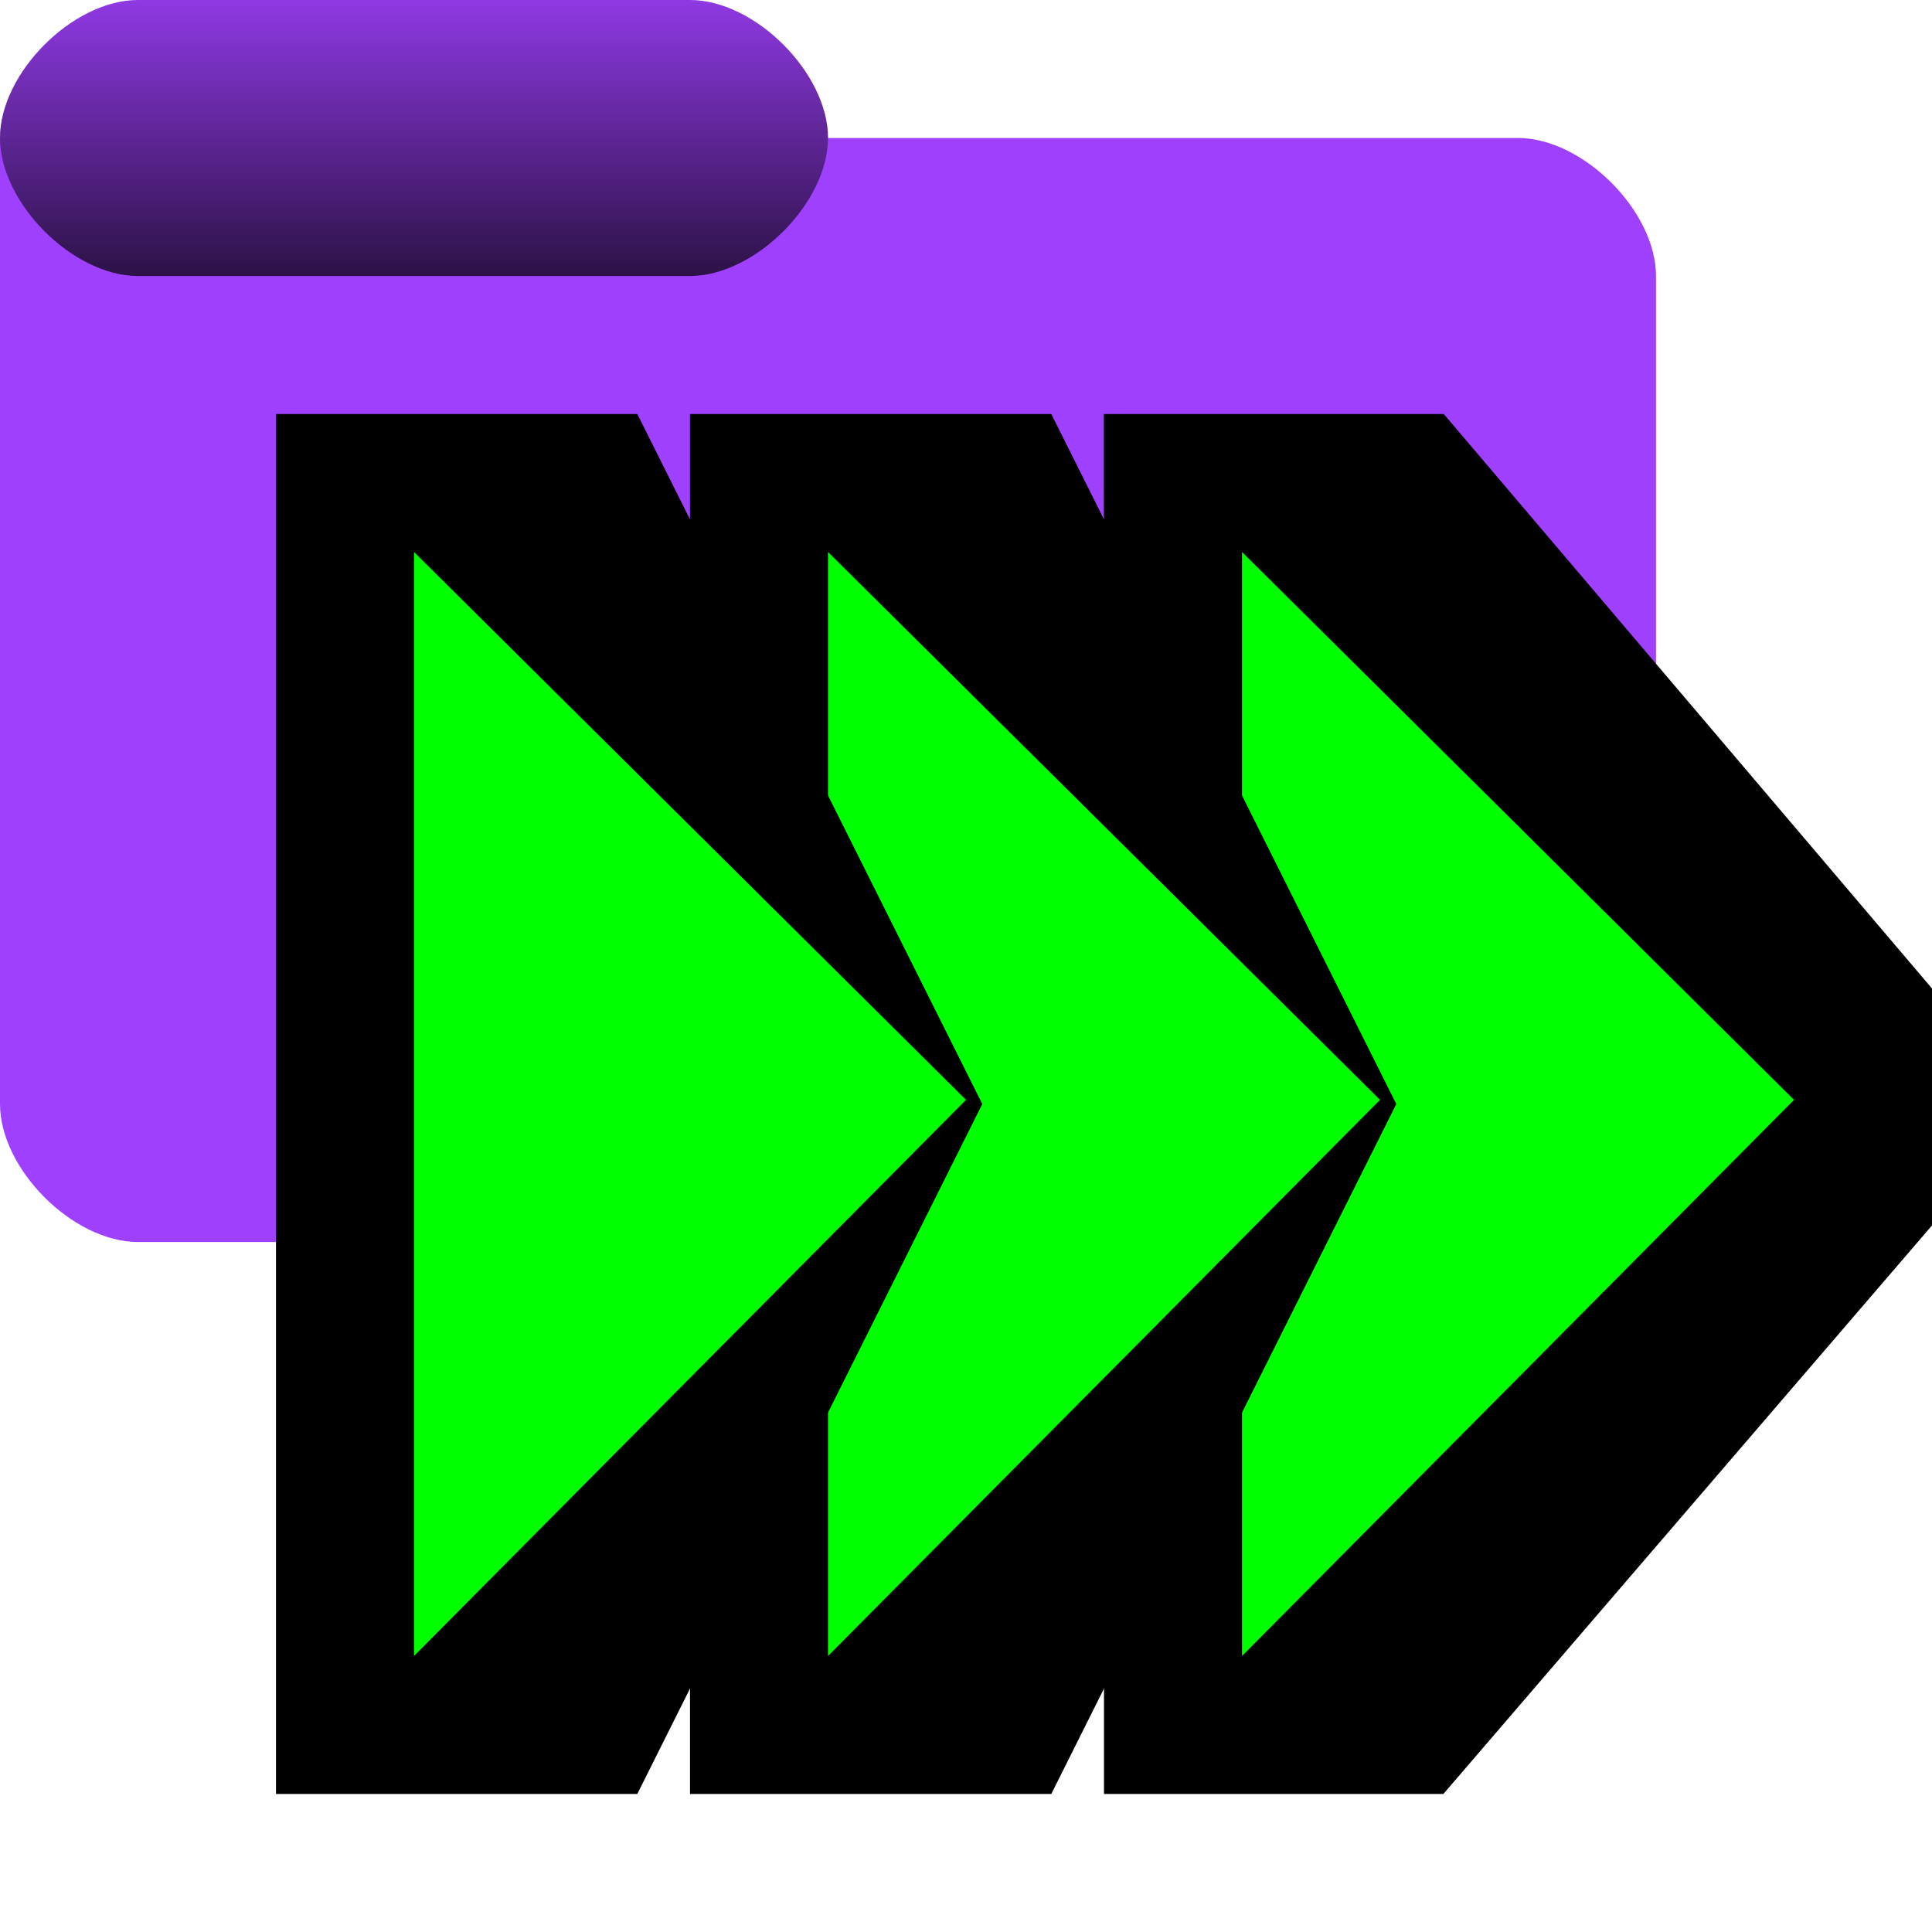 <svg xmlns="http://www.w3.org/2000/svg" id="Layer_24_copy_9" viewBox="0 0 14 14"><defs><linearGradient id="linear-gradient" x1="970.86" x2="970.86" y1="-1049.009" y2="-1045.009" gradientTransform="matrix(.5 0 0 -.5 -482.43 -522.505)" gradientUnits="userSpaceOnUse"><stop offset="0"/><stop offset="1" stop-opacity=".151"/></linearGradient><style>.cls-3{fill:#0f0}</style></defs><path id="folder" fill="#a040ff" d="M1 0C.528 0 0 .529 0 1v7c0 .471.528 1 1 1h10c.47 0 1-.529 1-1V2c0-.471-.53-1-1-1H6c0-.471-.53-1-1-1z"/><path id="tab" fill="url(#linear-gradient)" d="M1 0C.528 0 0 .529 0 1s.528 1 1 1h4c.47 0 1-.529 1-1s-.53-1-1-1z" opacity=".723" style="isolation:isolate"/><g id="Layer_89"><path d="M8 13V9.908c-.491-.094-.843-.243-1.09-.346l-.054-.024q-.036.04-.085.099L5 11.779V8c0-.584 0-2.363 1.589-2.363.299 0 .586.069.919.15q.23.056.491.11V3h2.463L14 7.163V8.88L10.459 13z"/><path d="M5 10.39v.345C5.963 9.57 7 9 9 9v3l4-4.03L9 4v3c-2.21 0-4 1.098-4 3.39" class="cls-3"/><path d="M5 13V9.894a3 3 0 0 1-.35-.112L3 11.78l-.003-4.31c-.008-.736-.012-1.14.353-1.508l.294-.296.49-.028c.239 0 .428.07.612.139q.111.042.254.087V3h2.618l2.5 5-2.5 5z"/><path d="m4 8 1 1c.963-1.165-1 0 1 0v3l4-4.03L6 4v3C3.79 7 4 5.708 4 8" class="cls-3"/><path d="M2 13V3h2.618l2.5 5-2.5 5z"/><path d="M3 10v2l4-4.03L3 4z" class="cls-3"/></g></svg>